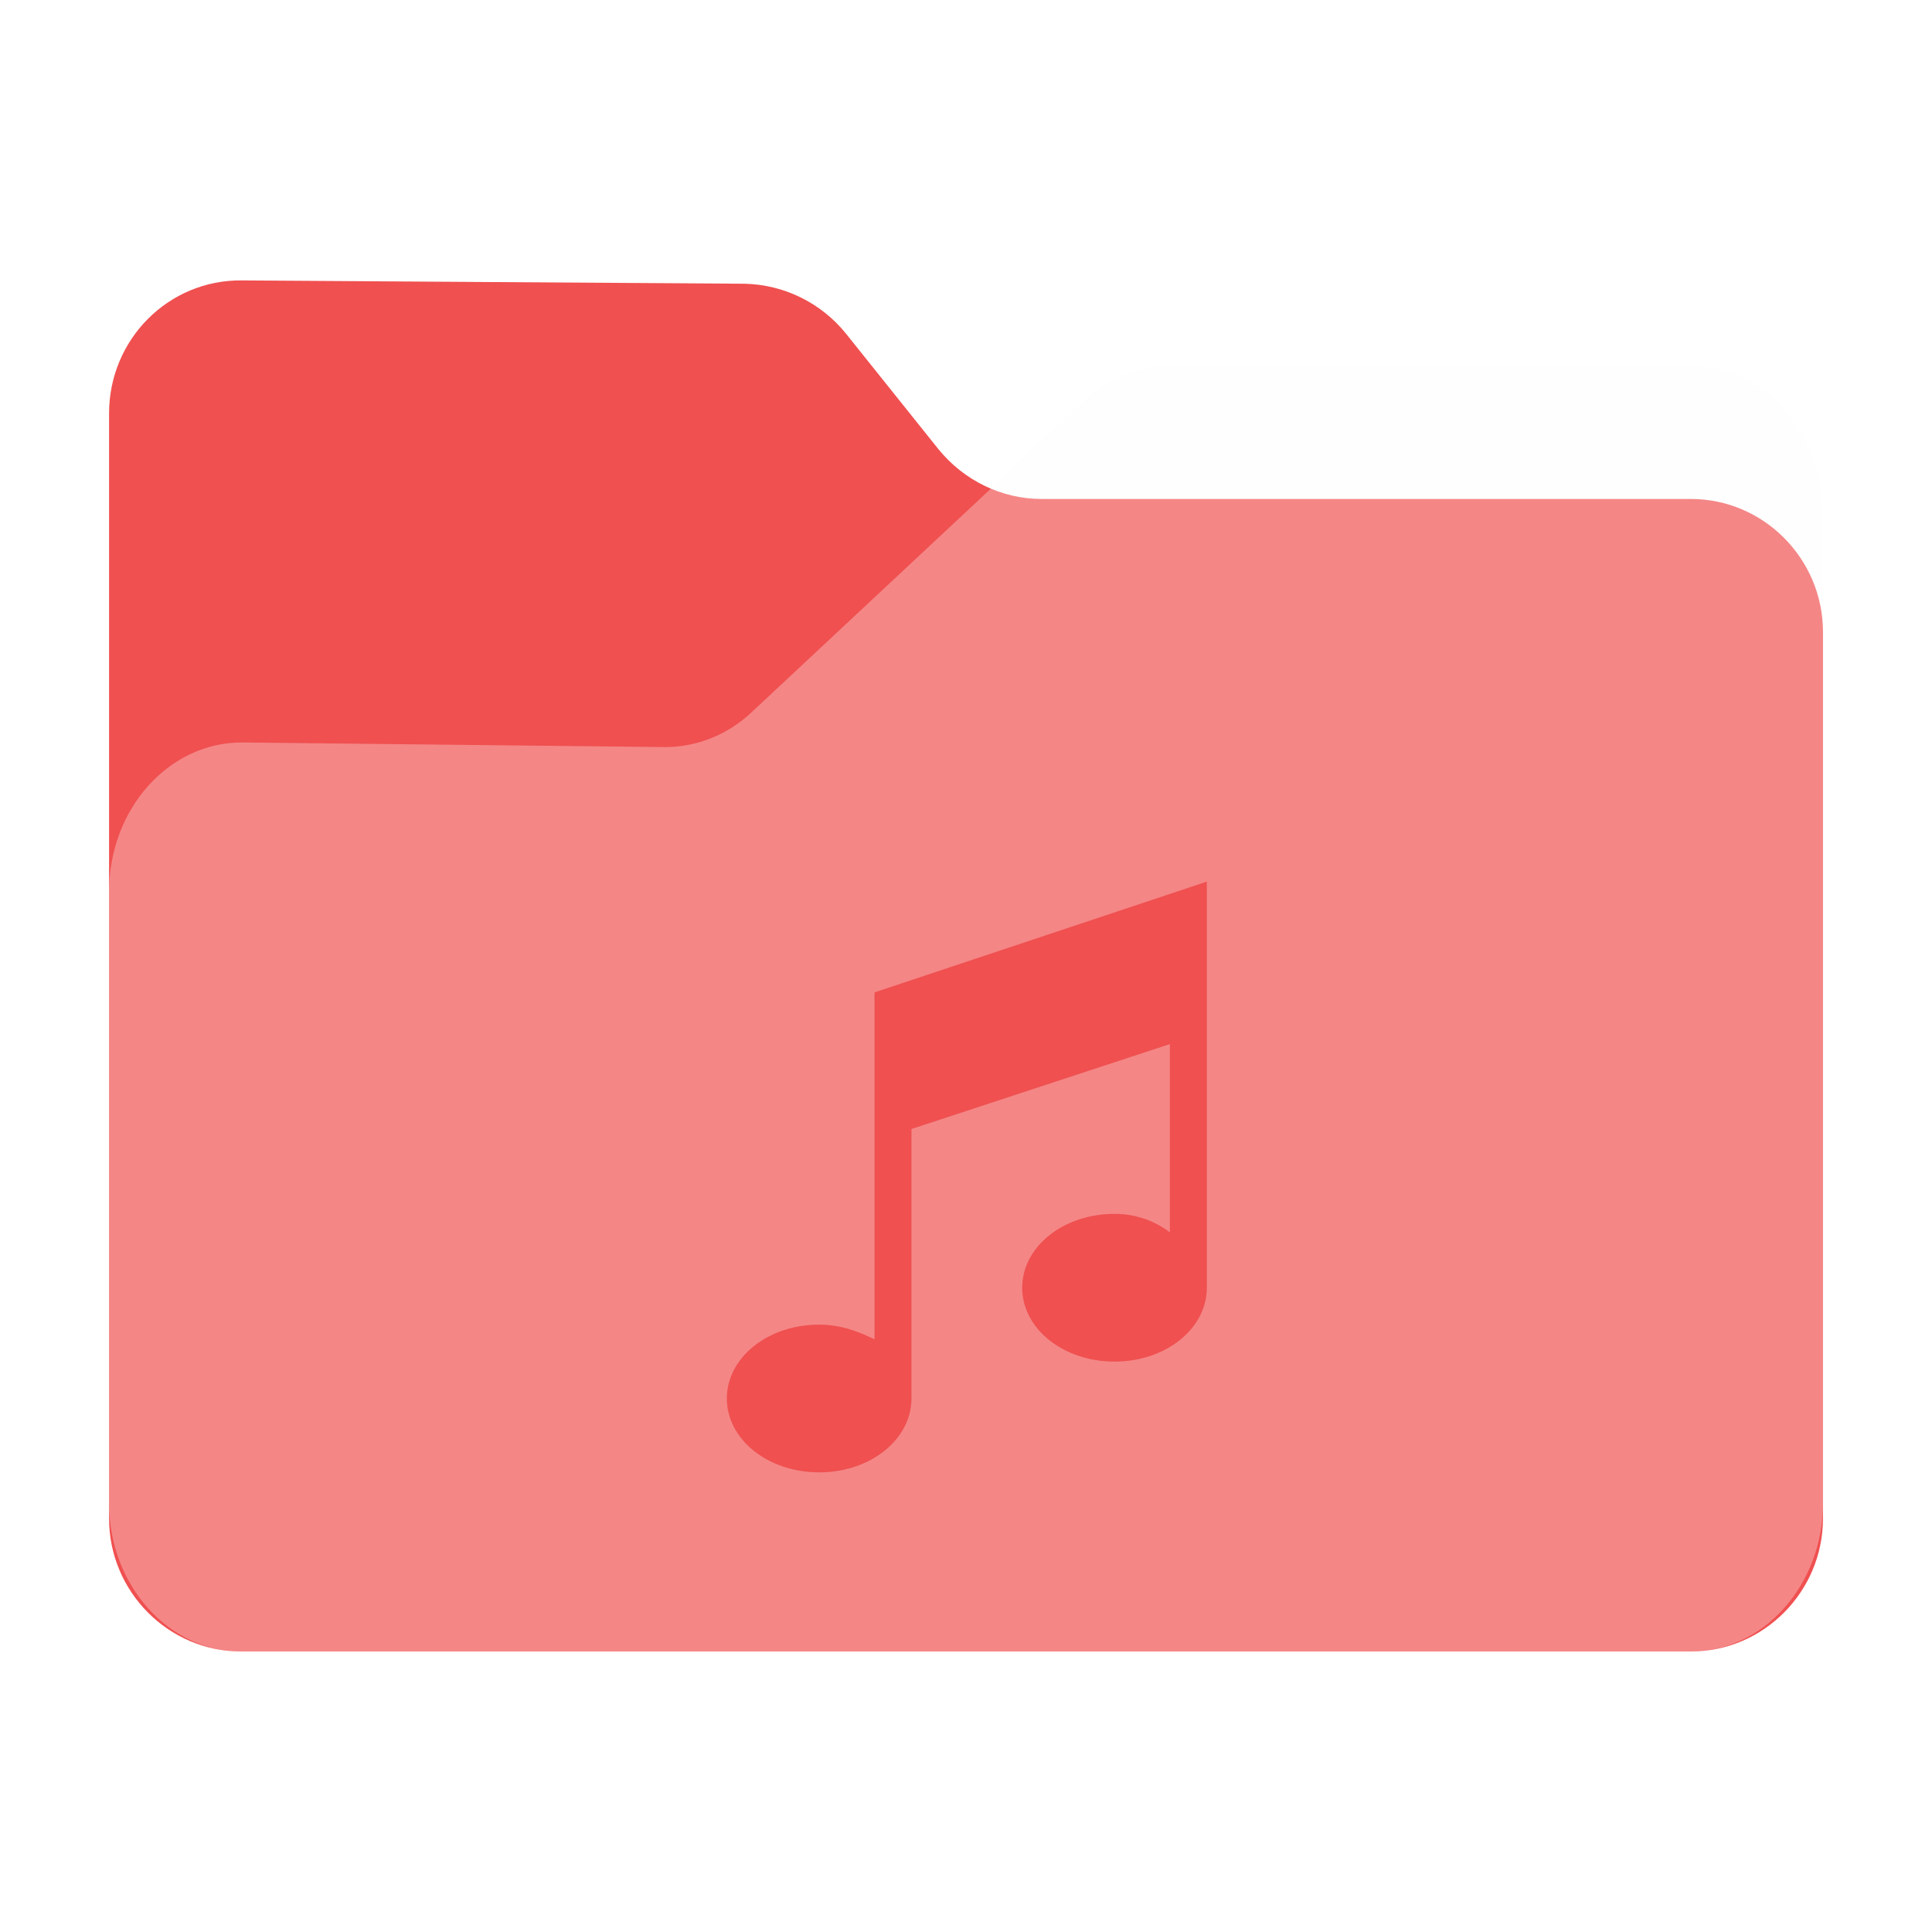 <?xml version="1.0" encoding="UTF-8" standalone="no"?>
<svg
   fill="none"
   viewBox="0 0 64 64"
   version="1.1"
   id="svg36"
   sodipodi:docname="folder-music.svg"
   inkscape:version="1.2.1 (9c6d41e410, 2022-07-14)"
   width="64"
   height="64"
   xml:space="preserve"
   xmlns:inkscape="http://www.inkscape.org/namespaces/inkscape"
   xmlns:sodipodi="http://sodipodi.sourceforge.net/DTD/sodipodi-0.dtd"
   xmlns="http://www.w3.org/2000/svg"
   xmlns:svg="http://www.w3.org/2000/svg"><sodipodi:namedview
     id="namedview38"
     pagecolor="#bfbfbf"
     bordercolor="#666666"
     borderopacity="1.0"
     inkscape:showpageshadow="2"
     inkscape:pageopacity="0"
     inkscape:pagecheckerboard="0"
     inkscape:deskcolor="#d1d1d1"
     showgrid="false"
     inkscape:zoom="4"
     inkscape:cx="-22.125"
     inkscape:cy="46.75"
     inkscape:window-width="1920"
     inkscape:window-height="1052"
     inkscape:window-x="0"
     inkscape:window-y="28"
     inkscape:window-maximized="1"
     inkscape:current-layer="svg36" /><path
     id="shadow"
     style="opacity:0.1;fill:black;fill-opacity:1;stroke-width:0.101;filter:url(#blur)"
     d="M 6.652,7.998 C 4.081,7.969 2,10.063 2,12.652 V 29.397 50.811 51.344 c 0,2.4 1.829,4.391 4.152,4.631 0.155,0.018 0.312,0.027 0.471,0.027 h 50.756 c 0.159,0 0.316,-0.009 0.471,-0.027 C 60.173,55.735 62,53.744 62,51.344 V 50.811 20.305 16.192 c 0,-2.855 -2.079,-5.189 -4.621,-5.189 H 39.121 c -1.069,0 -2.136,0.421 -2.945,1.199 l -3.299,3.082 c -0.705,-0.297 -1.344,-0.761 -1.844,-1.379 L 27.797,9.86 C 26.93,8.783 25.631,8.144 24.244,8.115 Z"
     transform="matrix(0.946,0,0,0.946,1.721,1.721)" /><path
     d="m 3.613,13.694 v 36.61 c 0,2.422 1.968,4.404 4.374,4.404 h 48.027 c 2.405,0 4.374,-1.982 4.374,-4.404 V 20.933 c 0,-2.422 -1.968,-4.404 -4.374,-4.404 h -21.512 c -1.312,0 -2.569,-0.606 -3.417,-1.652 L 28.023,11.051 C 27.203,10.033 25.973,9.427 24.661,9.399 L 8.014,9.289 C 5.581,9.262 3.613,11.244 3.613,13.694 Z"
     fill="#f05050"
     id="back"
     style="stroke-width:0.095" /><path
     d="m 3.613,29.537 v 20.262 c 0,2.702 1.968,4.912 4.374,4.912 h 48.027 c 2.405,0 4.374,-2.21 4.374,-4.912 V 17.043 c 0,-2.702 -1.968,-4.912 -4.374,-4.912 H 38.738 c -1.011,0 -2.023,0.399 -2.788,1.136 L 24.879,23.612 c -0.793,0.737 -1.804,1.136 -2.843,1.136 L 8.014,24.595 c -2.433,0 -4.401,2.21 -4.401,4.943 z"
     fill="#ffffff"
     fill-opacity="0.31"
     id="front"
     style="stroke-width:0.095" /><defs
     id="defs"><filter
       inkscape:collect="always"
       style="color-interpolation-filters:sRGB"
       id="blur"
       x="-0.011"
       y="-0.013"
       width="1.022"
       height="1.027"><feGaussianBlur
         inkscape:collect="always"
         stdDeviation="0.27"
         id="feGaussianBlur925" /></filter><filter
       inkscape:collect="always"
       style="color-interpolation-filters:sRGB"
       id="filter4598"
       x="-0.013"
       y="-0.011"
       width="1.027"
       height="1.022"><feGaussianBlur
         inkscape:collect="always"
         stdDeviation="0.072"
         id="feGaussianBlur4600" /></filter></defs><g
     id="g4604"
     transform="matrix(1.223,0,0,1.223,119.472,4.745)"><path
       fill="#444444"
       d="m -74,23 v 9.4 c -0.4,-0.2 -0.9,-0.4 -1.5,-0.4 -1.4,0 -2.5,0.9 -2.5,2 0,1.1 1.1,2 2.5,2 1.4,0 2.5,-0.9 2.5,-2 v -7.3 l 7,-2.3 v 5.1 c -0.4,-0.3 -0.9,-0.5 -1.5,-0.5 -1.4,0 -2.5,0.9 -2.5,2 0,1.1 1.1,2 2.5,2 1.4,0 2.5,-0.9 2.5,-2 V 20 Z"
       id="path4596"
       style="opacity:0.2;fill:black;fill-opacity:1;filter:url(#filter4598)" /><path
       fill="#444444"
       d="m -74,23 v 9.4 c -0.4,-0.2 -0.9,-0.4 -1.5,-0.4 -1.4,0 -2.5,0.9 -2.5,2 0,1.1 1.1,2 2.5,2 1.4,0 2.5,-0.9 2.5,-2 v -7.3 l 7,-2.3 v 5.1 c -0.4,-0.3 -0.9,-0.5 -1.5,-0.5 -1.4,0 -2.5,0.9 -2.5,2 0,1.1 1.1,2 2.5,2 1.4,0 2.5,-0.9 2.5,-2 V 20 Z"
       id="path4587"
       style="fill:#f05050;fill-opacity:1" /></g></svg>
